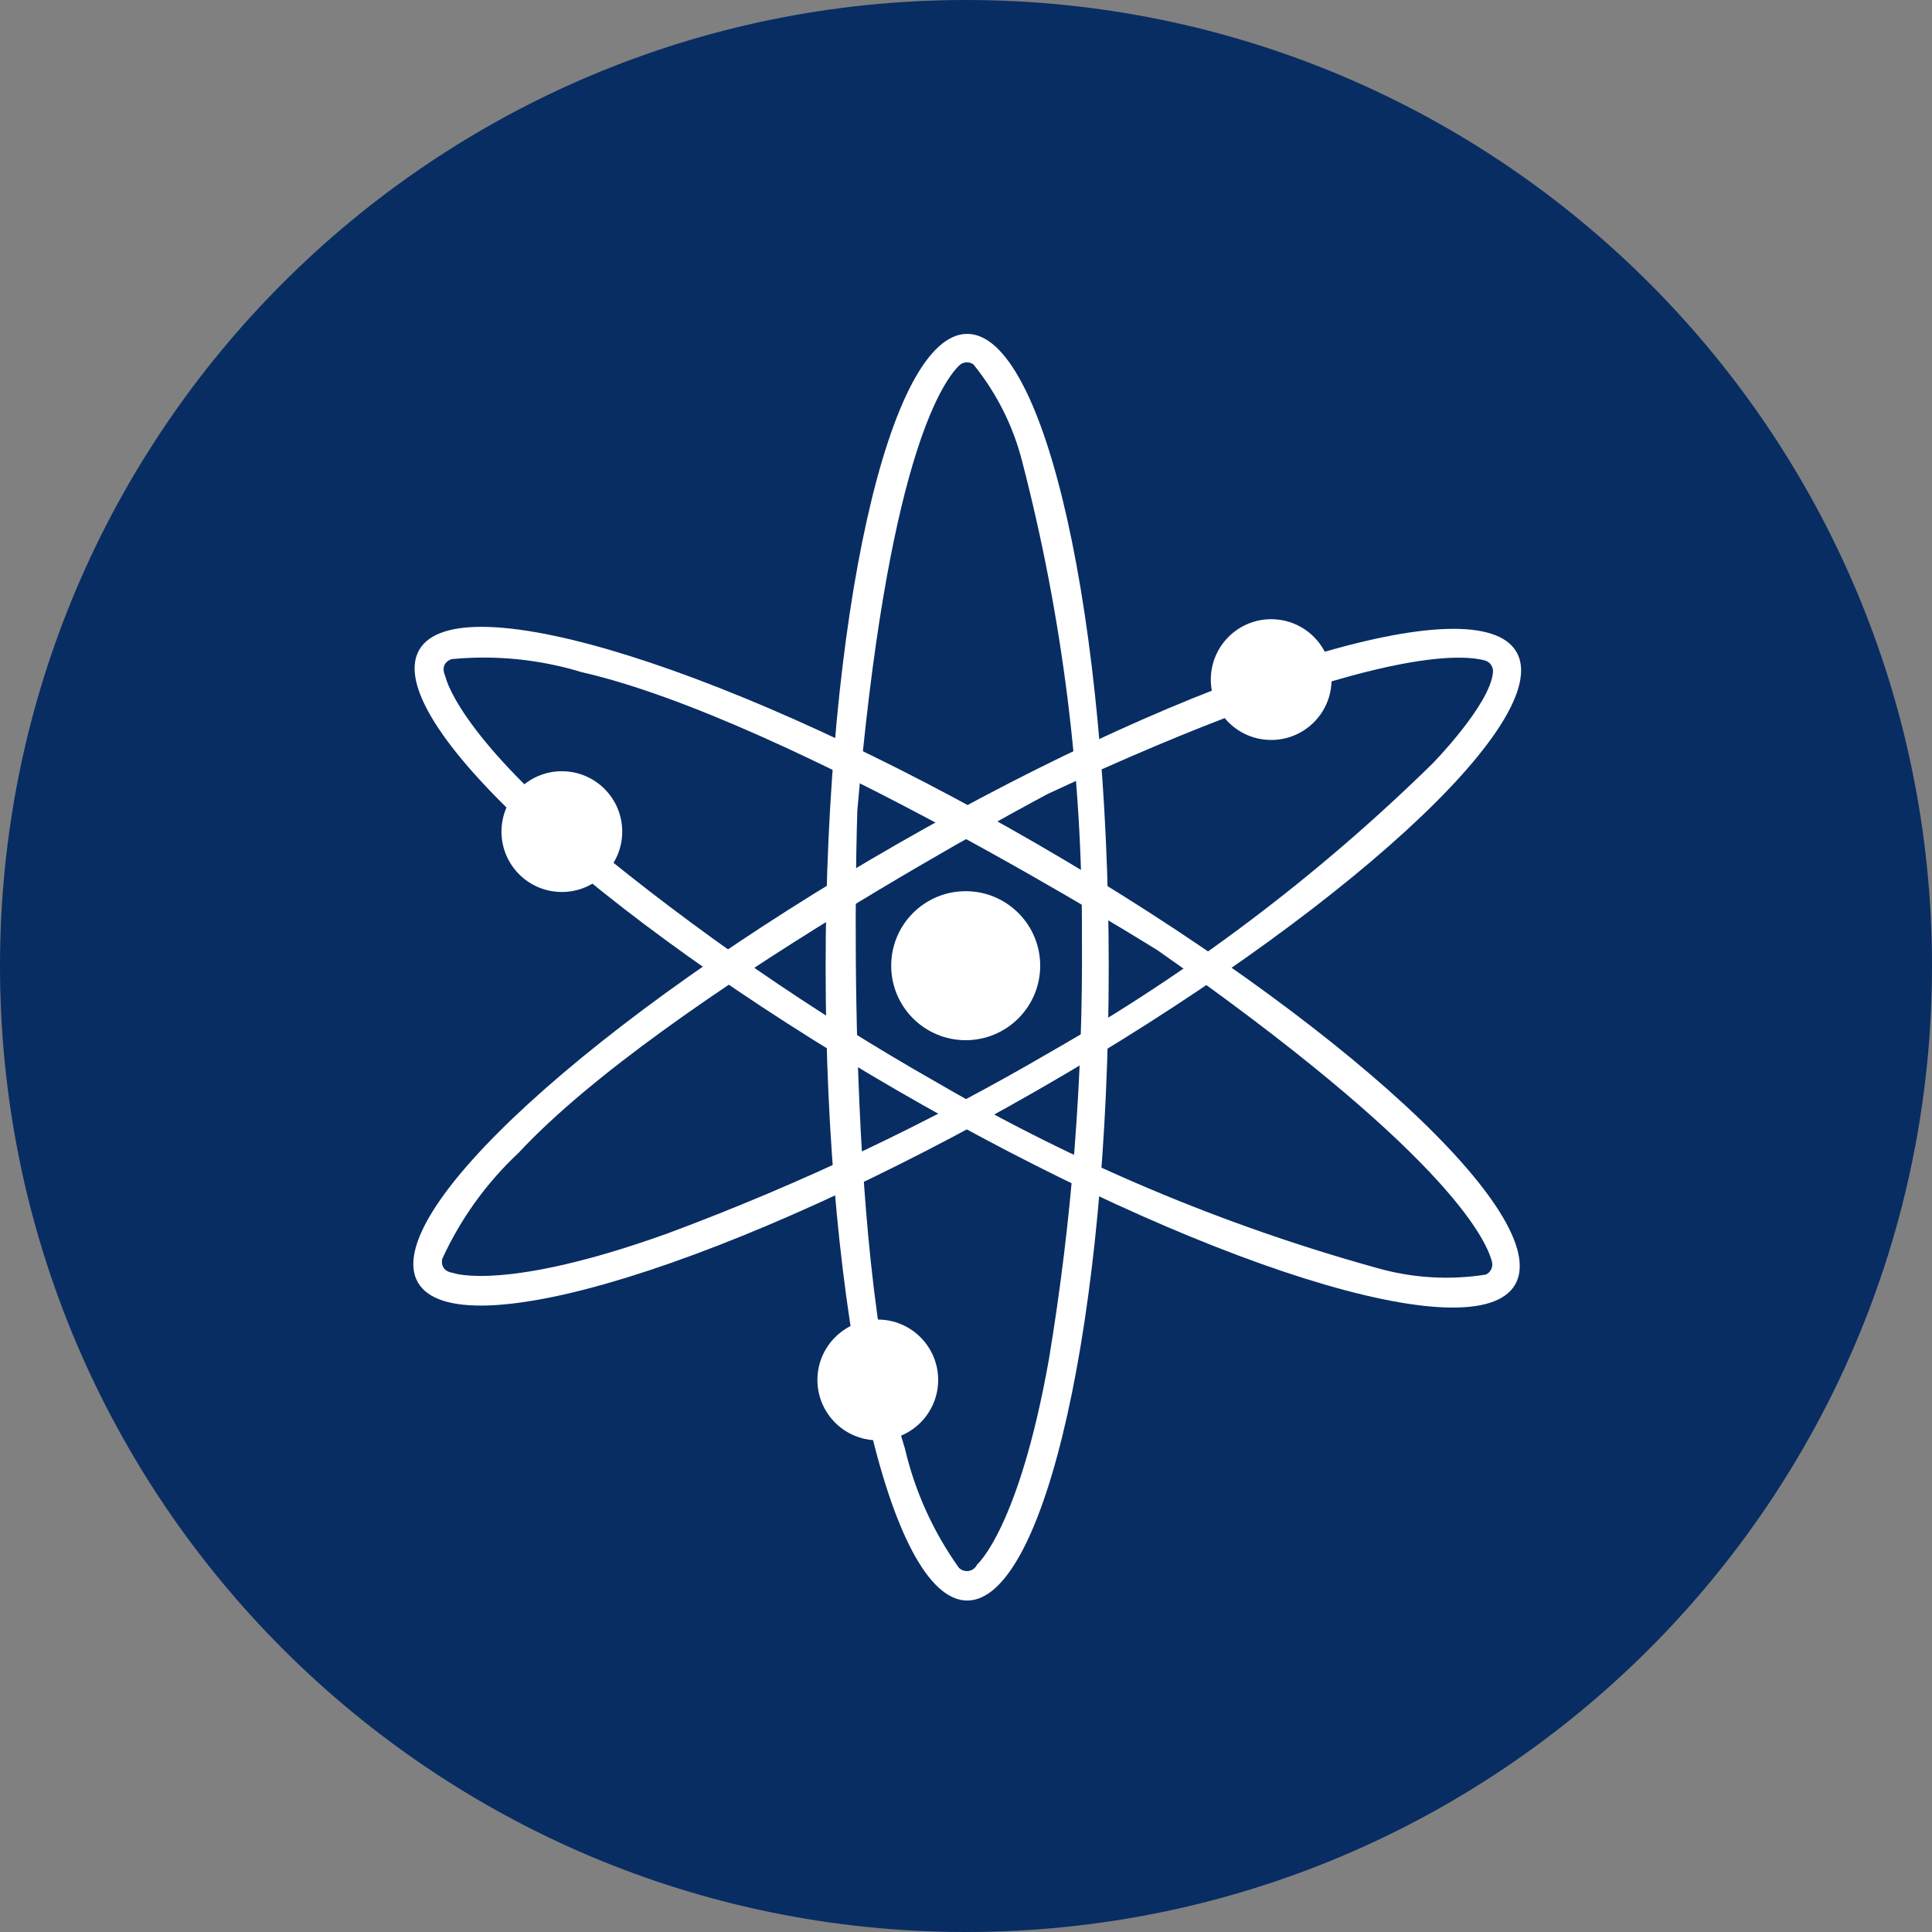 <svg width="32" height="32" viewBox="0 0 32 32" fill="none" xmlns="http://www.w3.org/2000/svg">
    <rect x="0" y="0" width="32" height="32" fill="#808080" stroke="none"/>
    <path d="M16 32C24.837 32 32 24.837 32 16C32 7.163 24.837 0 16 0C7.163 0 0 7.163 0 16C0 24.837 7.163 32 16 32Z"
          fill="#082D63"/>
    <path d="M16.02 5.53C14.72 5.53 13.675 10.23 13.675 16.02C13.675 21.81 14.725 26.51 16.02 26.51C17.315 26.51 18.364 21.81 18.364 16.02C18.364 10.23 17.314 5.53 16.02 5.53ZM16.182 25.917C16.169 25.944 16.15 25.967 16.126 25.985C16.102 26.003 16.074 26.015 16.045 26.02C16.015 26.024 15.985 26.022 15.957 26.013C15.928 26.004 15.903 25.988 15.882 25.967C15.458 25.373 15.154 24.702 14.988 23.992C13.948 20.635 14.2 13.428 14.2 13.428C14.69 7.707 15.582 6.355 15.885 6.055C15.916 6.024 15.957 6.005 16 6.002C16.044 5.998 16.087 6.01 16.123 6.036C16.507 6.509 16.784 7.061 16.933 7.653C17.597 10.215 17.929 12.853 17.92 15.5C17.94 17.848 17.758 20.193 17.374 22.51C16.874 25.324 16.182 25.916 16.182 25.916V25.917Z"
          fill="white"/>
    <path d="M25.118 10.8C24.473 9.676 19.878 11.1 14.851 13.986C9.824 16.872 6.278 20.116 6.921 21.24C7.564 22.364 12.162 20.94 17.189 18.054C22.216 15.168 25.763 11.923 25.119 10.8H25.118ZM7.515 21.085C7.269 21.055 7.325 20.851 7.325 20.851C7.628 20.188 8.058 19.591 8.591 19.093C10.984 16.518 17.36 13.147 17.36 13.147C22.566 10.725 24.183 10.827 24.593 10.939C24.636 10.951 24.673 10.977 24.698 11.014C24.722 11.051 24.733 11.095 24.728 11.139C24.678 11.676 23.728 12.646 23.728 12.646C21.838 14.5 19.716 16.102 17.416 17.414C15.389 18.6 13.264 19.608 11.063 20.427C8.375 21.395 7.515 21.087 7.515 21.087V21.085Z"
          fill="white"/>
    <path d="M25.095 21.277C25.745 20.157 22.208 16.894 17.195 13.989C12.182 11.084 7.593 9.641 6.944 10.763C6.295 11.885 9.832 15.146 14.844 18.051C19.856 20.956 24.444 22.399 25.095 21.277ZM7.375 11.2C7.275 10.972 7.481 10.917 7.481 10.917C8.207 10.847 8.94 10.921 9.638 11.134C13.065 11.914 19.176 15.742 19.176 15.742C23.876 19.034 24.603 20.485 24.711 20.896C24.722 20.938 24.718 20.982 24.7 21.021C24.682 21.061 24.65 21.092 24.611 21.111C24.006 21.207 23.388 21.169 22.8 21C20.248 20.292 17.799 19.258 15.511 17.925C13.471 16.766 11.535 15.431 9.726 13.937C7.539 12.1 7.376 11.2 7.376 11.2H7.375Z"
          fill="white"/>
    <path d="M15.995 17.229C16.676 17.229 17.229 16.676 17.229 15.995C17.229 15.313 16.676 14.761 15.995 14.761C15.313 14.761 14.761 15.313 14.761 15.995C14.761 16.676 15.313 17.229 15.995 17.229Z"
          fill="white"/>
    <path d="M21.055 12.256C21.607 12.256 22.055 11.808 22.055 11.256C22.055 10.704 21.607 10.256 21.055 10.256C20.502 10.256 20.055 10.704 20.055 11.256C20.055 11.808 20.502 12.256 21.055 12.256Z"
          fill="white"/>
    <path d="M9.306 14.774C9.858 14.774 10.306 14.326 10.306 13.774C10.306 13.222 9.858 12.774 9.306 12.774C8.753 12.774 8.306 13.222 8.306 13.774C8.306 14.326 8.753 14.774 9.306 14.774Z"
          fill="white"/>
    <path d="M14.539 23.856C15.091 23.856 15.539 23.408 15.539 22.856C15.539 22.304 15.091 21.856 14.539 21.856C13.987 21.856 13.539 22.304 13.539 22.856C13.539 23.408 13.987 23.856 14.539 23.856Z"
          fill="white"/>
</svg>
